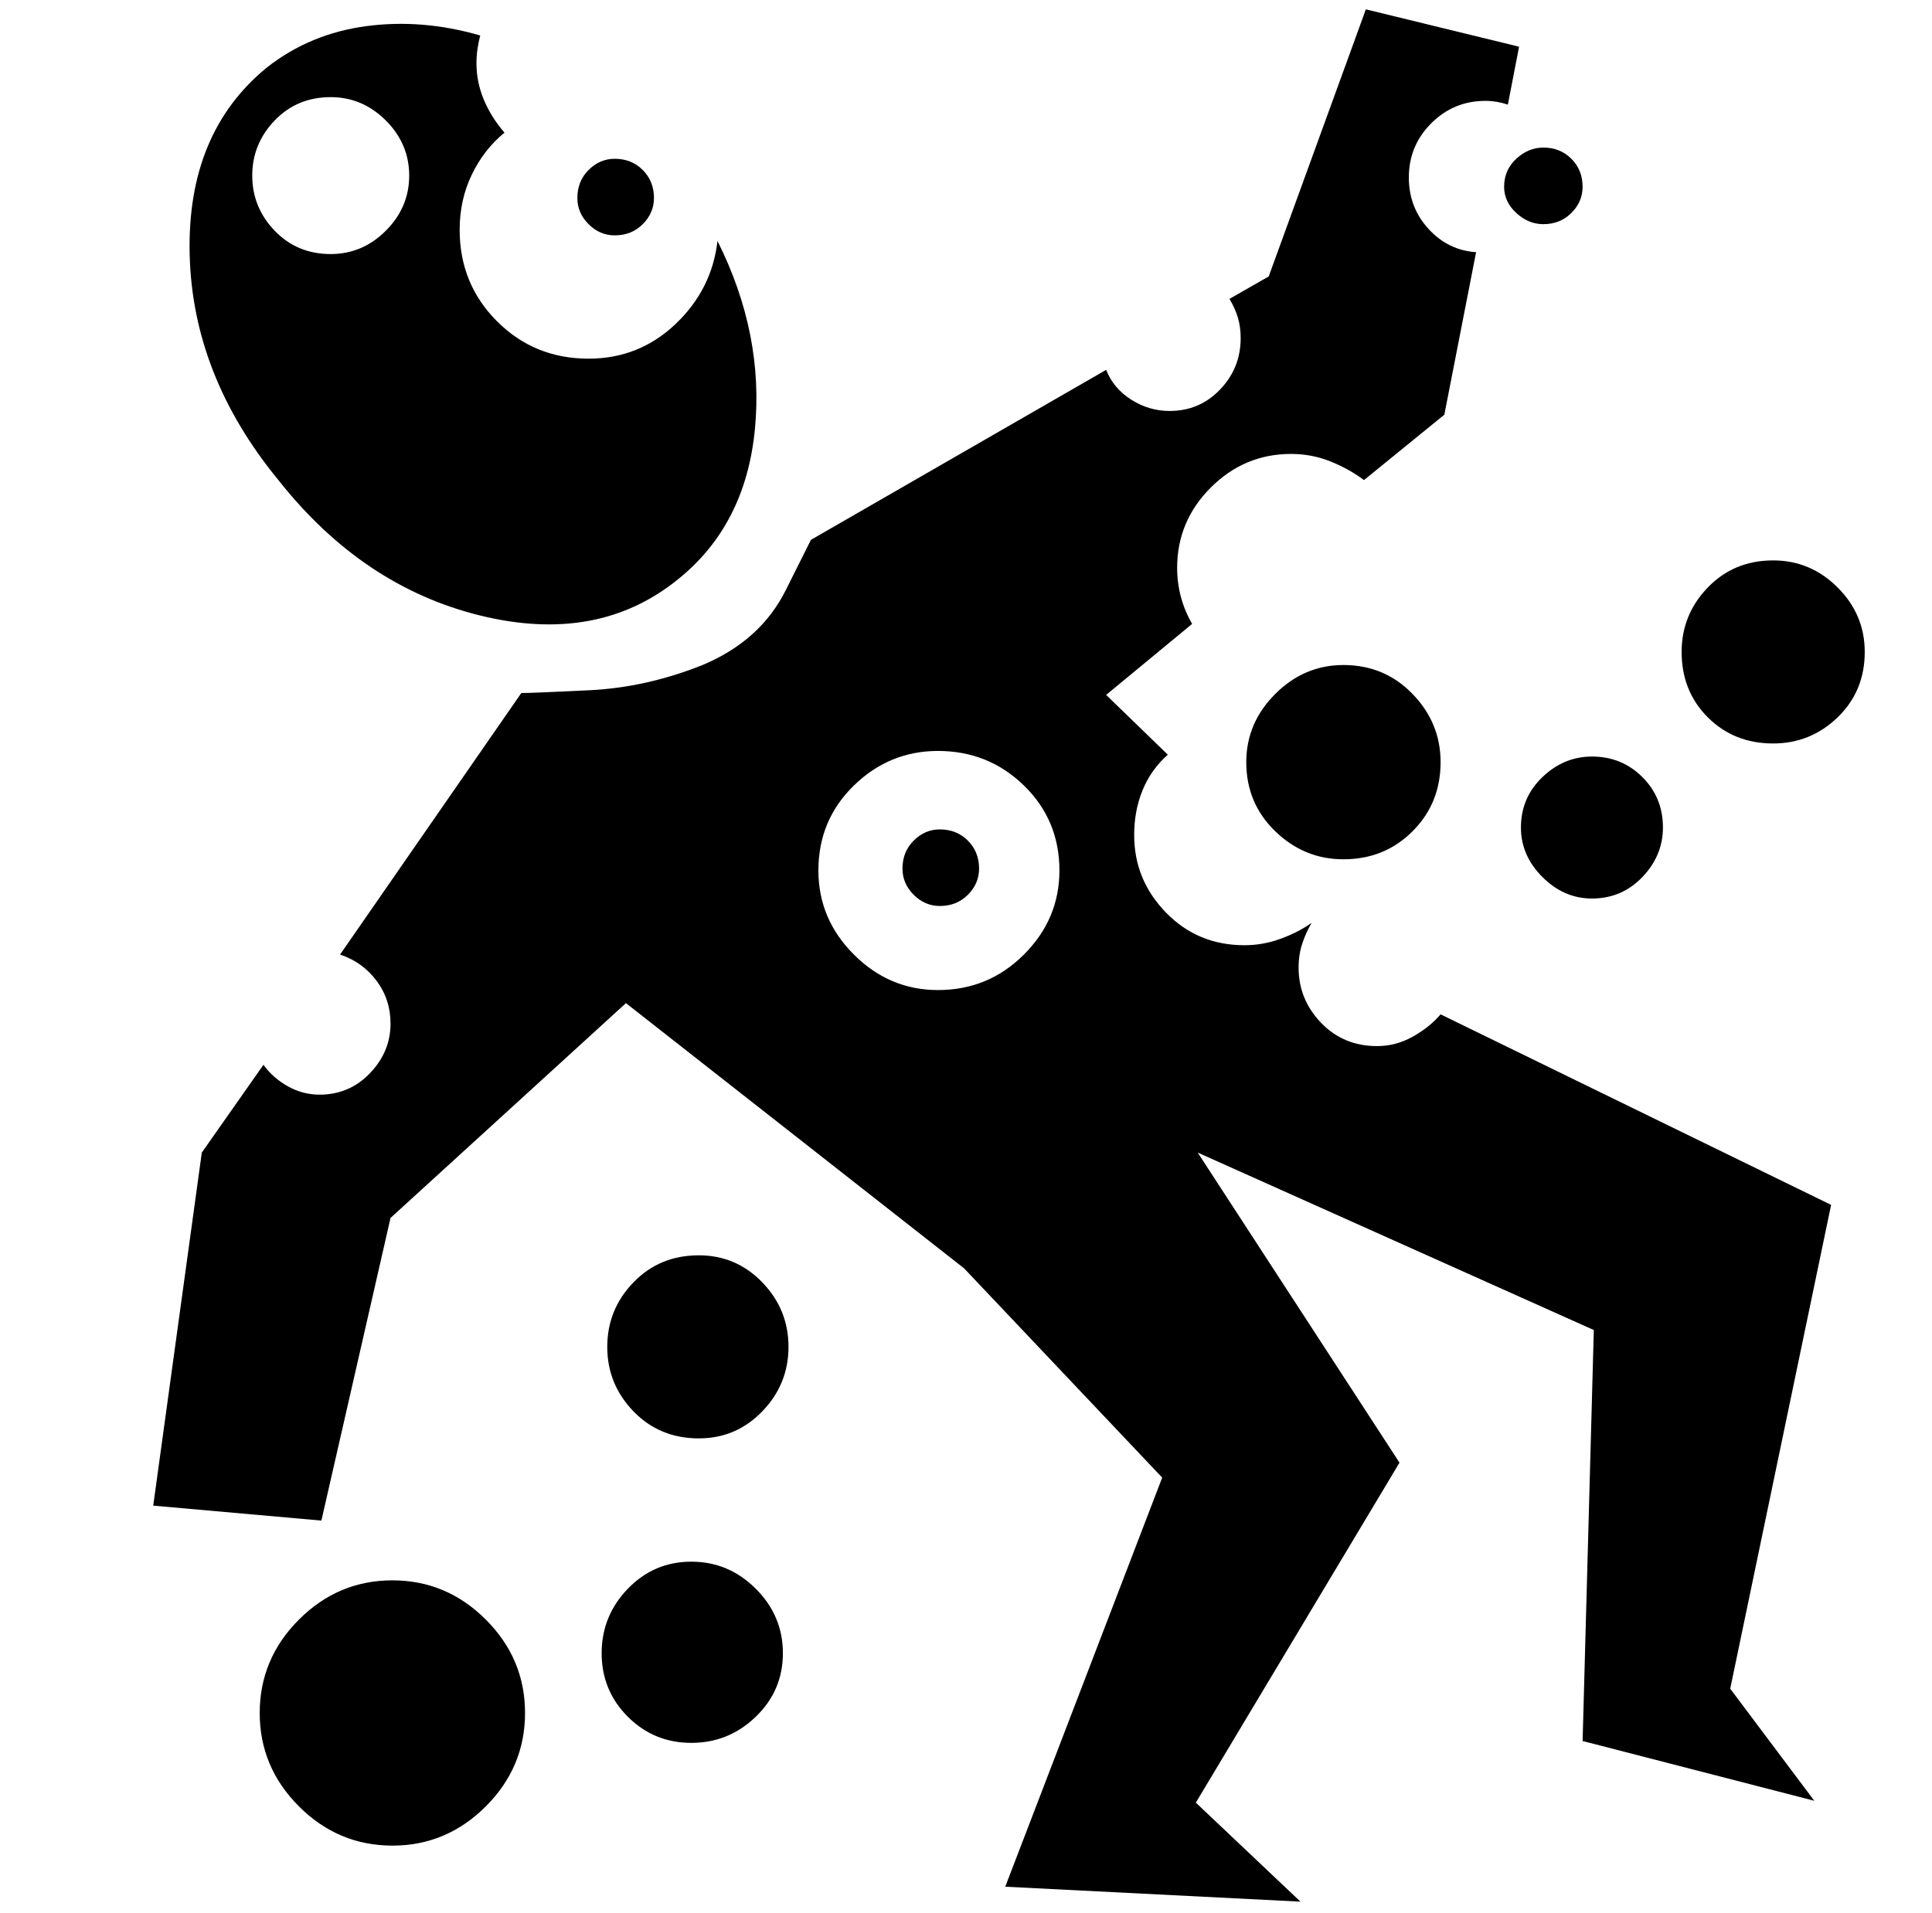 <?xml version="1.0" standalone="no"?>
<!DOCTYPE svg PUBLIC "-//W3C//DTD SVG 1.1//EN" "http://www.w3.org/Graphics/SVG/1.1/DTD/svg11.dtd" >
<svg xmlns="http://www.w3.org/2000/svg" xmlns:xlink="http://www.w3.org/1999/xlink" version="1.1" viewBox="-10 0 1034 1024">
   <path fill="currentColor"
d="M374 129q25 50 20 101t-41 80q-43 35 -106 19.5t-108 -72.5q-46 -56 -47.5 -121t41.5 -100q23 -18 53 -22t61 5q-1 4 -1.5 7.5t-0.5 7.5q0 10 4 19.5t11 17.5q-11 9 -17.5 22.5t-6.5 29.5q0 29 20 49t49 20q27 0 46.5 -18.5t22.5 -44.5v0zM167 52q-18 0 -30 12.5
t-12 29.5t12 29.5t30 12.5q17 0 29.5 -12.5t12.5 -29.5t-12.5 -29.5t-29.5 -12.5zM880 443q0 15 -11 26.5t-27 11.5q-15 0 -26.5 -11.5t-11.5 -26.5q0 -16 11.5 -27t26.5 -11q16 0 27 11t11 27zM761 408q0 22 -15 37t-37 15q-21 0 -36.5 -15t-15.5 -37q0 -21 15.5 -36.5
t36.5 -15.5q22 0 37 15.5t15 36.5zM837 100q0 8 -6 14t-15 6q-8 0 -14.5 -6t-6.5 -14q0 -9 6.5 -15t14.5 -6q9 0 15 6t6 15zM514 465q0 8 -6 14t-15 6q-8 0 -14 -6t-6 -14q0 -9 6 -15t14 -6q9 0 15 6t6 15zM340 106q0 8 -6 14t-15 6q-8 0 -14 -6t-6 -14q0 -9 6 -15t14 -6
q9 0 15 6t6 15zM988 349q0 21 -14.5 35t-34.5 14q-21 0 -35 -14t-14 -35q0 -20 14 -34.5t35 -14.5q20 0 34.5 14.5t14.5 34.5zM412 721q0 20 -14 34.5t-34 14.5q-21 0 -35 -14.5t-14 -34.5t14 -34.5t35 -14.5q20 0 34 14.5t14 34.5zM409 885q0 20 -14.5 34t-34.5 14t-34 -14
t-14 -34t14 -34.5t34 -14.5t34.5 14.5t14.5 34.5zM271 917q0 29 -21 50t-50 21t-50 -21t-21 -50t21 -50t50 -21t50 21t21 50zM172 511l97 -140q6 0 36.5 -1.5t60.5 -13.5q31 -13 44.5 -40l13.5 -27l158 -91q4 10 13.5 16t20.5 6q16 0 27 -11.5t11 -27.5q0 -6 -1.5 -11
t-4.5 -10l21 -12l52 -143l82 20l-6 31q-3 -1 -6 -1.5t-6 -0.5q-17 0 -29 12t-12 29q0 16 10.5 27.5t25.5 12.5l-17 87l-43 35q-8 -6 -18 -10t-21 -4q-25 0 -43 18t-18 43q0 8 2 15.5t6 14.5l-46 38l33 32q-9 8 -13.5 19t-4.5 24q0 24 17 41.5t42 17.5q10 0 19.5 -3.5
t16.5 -8.5q-3 5 -5 11t-2 13q0 17 12 29.5t30 12.5q10 0 19 -5t15 -12l209 102l-54 259l45 60l-124 -32l6 -220l-212 -95l108 166l-109 182l56 53l-158 -8l84 -219l-106 -112l-181 -142l-126 115l-37 162l-90 -8l26 -189l33 -47q5 7 13 11.5t17 4.5q16 0 27 -11.5t11 -26.5
q0 -13 -7.5 -23t-19.5 -14v0zM492 402q-26 0 -45 18.5t-19 45.5q0 26 19 45t45 19q27 0 46 -19t19 -45q0 -27 -19 -45.5t-46 -18.5v0z" />
</svg>
